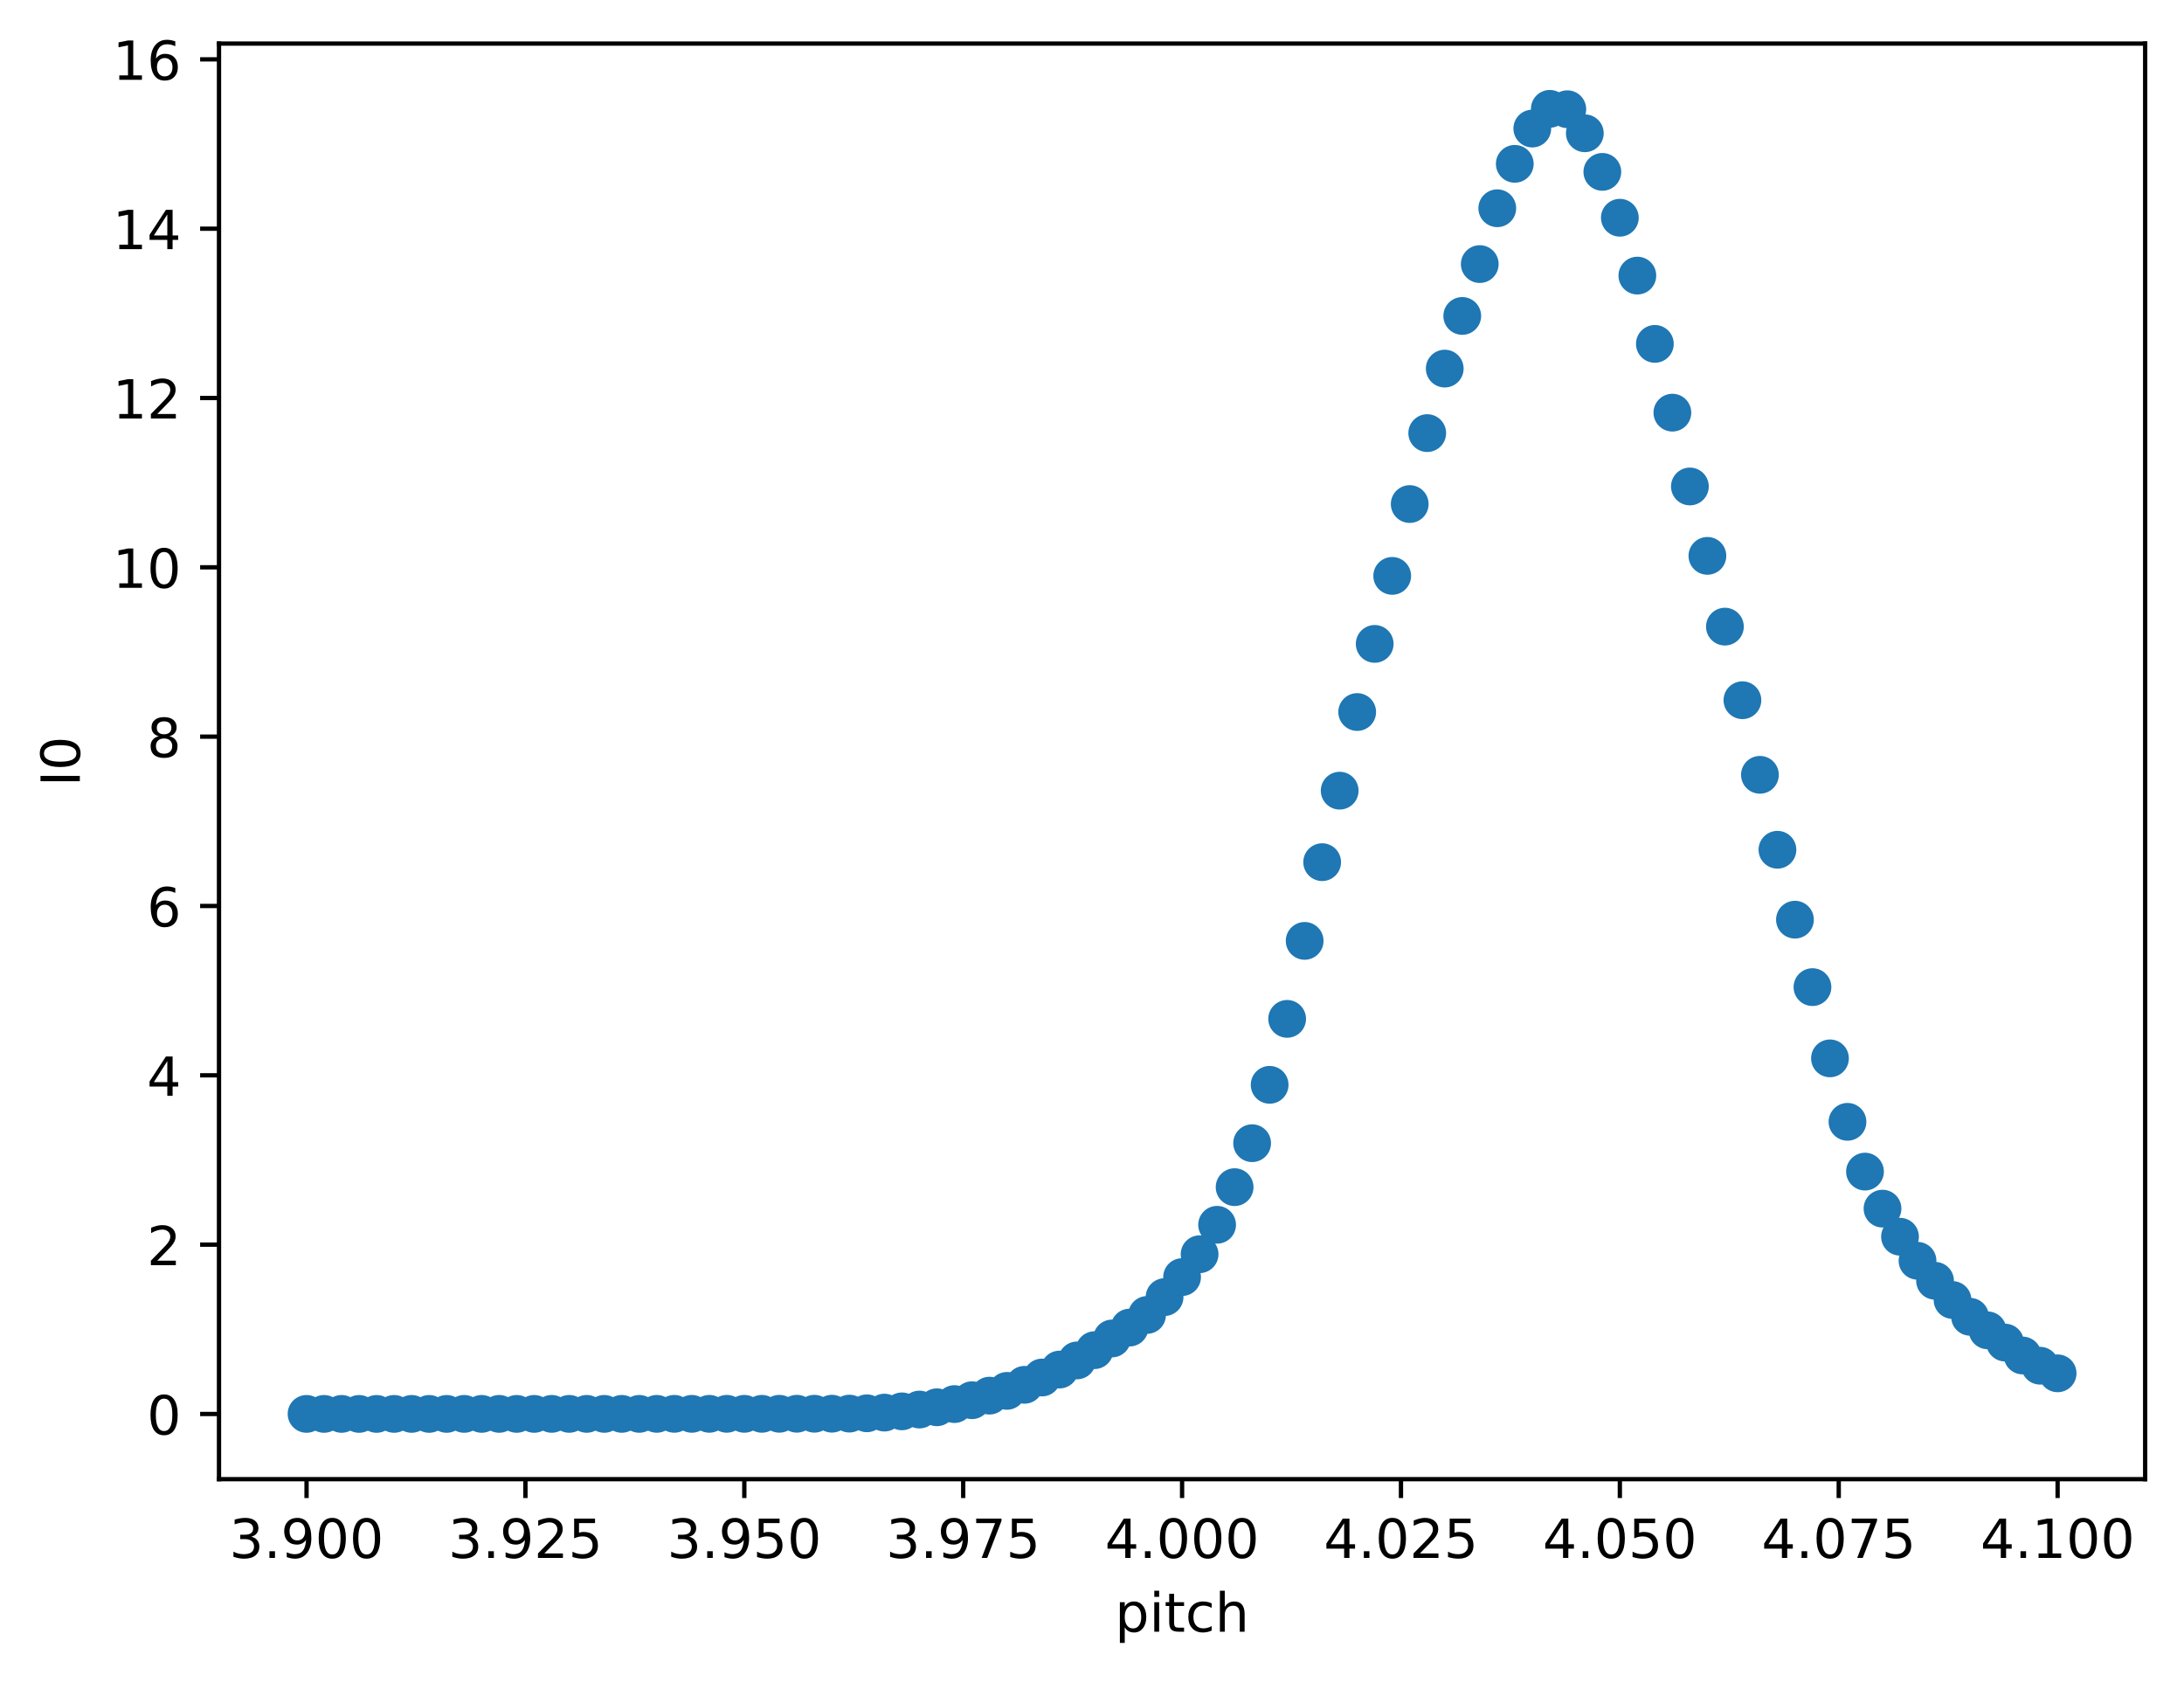 <?xml version="1.0" encoding="utf-8" standalone="no"?>
<!DOCTYPE svg PUBLIC "-//W3C//DTD SVG 1.1//EN"
  "http://www.w3.org/Graphics/SVG/1.1/DTD/svg11.dtd">
<!-- Created with matplotlib (https://matplotlib.org/) -->
<svg height="311.749pt" version="1.1" viewBox="0 0 404.923 311.749" width="404.923pt" xmlns="http://www.w3.org/2000/svg" xmlns:xlink="http://www.w3.org/1999/xlink">
 <defs>
  <style type="text/css">
*{stroke-linecap:butt;stroke-linejoin:round;}
  </style>
 </defs>
 <g id="figure_1">
  <g id="patch_1">
   <path d="M 0 311.749 
L 404.923 311.749 
L 404.923 0 
L 0 0 
z
" style="fill:#ffffff;"/>
  </g>
  <g id="axes_1">
   <g id="patch_2">
    <path d="M 40.603 274.192 
L 397.723 274.192 
L 397.723 8.08 
L 40.603 8.08 
z
" style="fill:#ffffff;"/>
   </g>
   <g id="PathCollection_1">
    <defs>
     <path d="M 0 3 
C 0.796 3 1.559 2.684 2.121 2.121 
C 2.684 1.559 3 0.796 3 0 
C 3 -0.796 2.684 -1.559 2.121 -2.121 
C 1.559 -2.684 0.796 -3 0 -3 
C -0.796 -3 -1.559 -2.684 -2.121 -2.121 
C -2.684 -1.559 -3 -0.796 -3 0 
C -3 0.796 -2.684 1.559 -2.121 2.121 
C -1.559 2.684 -0.796 3 0 3 
z
" id="mbc2cd60249" style="stroke:#1f77b4;"/>
    </defs>
    <g clip-path="url(#pfe9f623e44)">
     <use style="fill:#1f77b4;stroke:#1f77b4;" x="56.836" xlink:href="#mbc2cd60249" y="262.093"/>
     <use style="fill:#1f77b4;stroke:#1f77b4;" x="60.082" xlink:href="#mbc2cd60249" y="262.093"/>
     <use style="fill:#1f77b4;stroke:#1f77b4;" x="63.329" xlink:href="#mbc2cd60249" y="262.093"/>
     <use style="fill:#1f77b4;stroke:#1f77b4;" x="66.575" xlink:href="#mbc2cd60249" y="262.096"/>
     <use style="fill:#1f77b4;stroke:#1f77b4;" x="69.822" xlink:href="#mbc2cd60249" y="262.095"/>
     <use style="fill:#1f77b4;stroke:#1f77b4;" x="73.069" xlink:href="#mbc2cd60249" y="262.093"/>
     <use style="fill:#1f77b4;stroke:#1f77b4;" x="76.315" xlink:href="#mbc2cd60249" y="262.093"/>
     <use style="fill:#1f77b4;stroke:#1f77b4;" x="79.562" xlink:href="#mbc2cd60249" y="262.095"/>
     <use style="fill:#1f77b4;stroke:#1f77b4;" x="82.808" xlink:href="#mbc2cd60249" y="262.093"/>
     <use style="fill:#1f77b4;stroke:#1f77b4;" x="86.055" xlink:href="#mbc2cd60249" y="262.091"/>
     <use style="fill:#1f77b4;stroke:#1f77b4;" x="89.301" xlink:href="#mbc2cd60249" y="262.091"/>
     <use style="fill:#1f77b4;stroke:#1f77b4;" x="92.548" xlink:href="#mbc2cd60249" y="262.089"/>
     <use style="fill:#1f77b4;stroke:#1f77b4;" x="95.794" xlink:href="#mbc2cd60249" y="262.093"/>
     <use style="fill:#1f77b4;stroke:#1f77b4;" x="99.041" xlink:href="#mbc2cd60249" y="262.093"/>
     <use style="fill:#1f77b4;stroke:#1f77b4;" x="102.287" xlink:href="#mbc2cd60249" y="262.087"/>
     <use style="fill:#1f77b4;stroke:#1f77b4;" x="105.534" xlink:href="#mbc2cd60249" y="262.089"/>
     <use style="fill:#1f77b4;stroke:#1f77b4;" x="108.781" xlink:href="#mbc2cd60249" y="262.089"/>
     <use style="fill:#1f77b4;stroke:#1f77b4;" x="112.027" xlink:href="#mbc2cd60249" y="262.089"/>
     <use style="fill:#1f77b4;stroke:#1f77b4;" x="115.274" xlink:href="#mbc2cd60249" y="262.088"/>
     <use style="fill:#1f77b4;stroke:#1f77b4;" x="118.52" xlink:href="#mbc2cd60249" y="262.088"/>
     <use style="fill:#1f77b4;stroke:#1f77b4;" x="121.767" xlink:href="#mbc2cd60249" y="262.085"/>
     <use style="fill:#1f77b4;stroke:#1f77b4;" x="125.013" xlink:href="#mbc2cd60249" y="262.081"/>
     <use style="fill:#1f77b4;stroke:#1f77b4;" x="128.26" xlink:href="#mbc2cd60249" y="262.083"/>
     <use style="fill:#1f77b4;stroke:#1f77b4;" x="131.506" xlink:href="#mbc2cd60249" y="262.08"/>
     <use style="fill:#1f77b4;stroke:#1f77b4;" x="134.753" xlink:href="#mbc2cd60249" y="262.078"/>
     <use style="fill:#1f77b4;stroke:#1f77b4;" x="137.999" xlink:href="#mbc2cd60249" y="262.08"/>
     <use style="fill:#1f77b4;stroke:#1f77b4;" x="141.246" xlink:href="#mbc2cd60249" y="262.079"/>
     <use style="fill:#1f77b4;stroke:#1f77b4;" x="144.493" xlink:href="#mbc2cd60249" y="262.071"/>
     <use style="fill:#1f77b4;stroke:#1f77b4;" x="147.739" xlink:href="#mbc2cd60249" y="262.065"/>
     <use style="fill:#1f77b4;stroke:#1f77b4;" x="150.986" xlink:href="#mbc2cd60249" y="262.063"/>
     <use style="fill:#1f77b4;stroke:#1f77b4;" x="154.232" xlink:href="#mbc2cd60249" y="262.058"/>
     <use style="fill:#1f77b4;stroke:#1f77b4;" x="157.479" xlink:href="#mbc2cd60249" y="262.04"/>
     <use style="fill:#1f77b4;stroke:#1f77b4;" x="160.725" xlink:href="#mbc2cd60249" y="261.983"/>
     <use style="fill:#1f77b4;stroke:#1f77b4;" x="163.972" xlink:href="#mbc2cd60249" y="261.854"/>
     <use style="fill:#1f77b4;stroke:#1f77b4;" x="167.218" xlink:href="#mbc2cd60249" y="261.622"/>
     <use style="fill:#1f77b4;stroke:#1f77b4;" x="170.465" xlink:href="#mbc2cd60249" y="261.286"/>
     <use style="fill:#1f77b4;stroke:#1f77b4;" x="173.711" xlink:href="#mbc2cd60249" y="260.865"/>
     <use style="fill:#1f77b4;stroke:#1f77b4;" x="176.958" xlink:href="#mbc2cd60249" y="260.274"/>
     <use style="fill:#1f77b4;stroke:#1f77b4;" x="180.205" xlink:href="#mbc2cd60249" y="259.557"/>
     <use style="fill:#1f77b4;stroke:#1f77b4;" x="183.451" xlink:href="#mbc2cd60249" y="258.711"/>
     <use style="fill:#1f77b4;stroke:#1f77b4;" x="186.698" xlink:href="#mbc2cd60249" y="257.824"/>
     <use style="fill:#1f77b4;stroke:#1f77b4;" x="189.944" xlink:href="#mbc2cd60249" y="256.702"/>
     <use style="fill:#1f77b4;stroke:#1f77b4;" x="193.191" xlink:href="#mbc2cd60249" y="255.349"/>
     <use style="fill:#1f77b4;stroke:#1f77b4;" x="196.437" xlink:href="#mbc2cd60249" y="253.874"/>
     <use style="fill:#1f77b4;stroke:#1f77b4;" x="199.684" xlink:href="#mbc2cd60249" y="252.18"/>
     <use style="fill:#1f77b4;stroke:#1f77b4;" x="202.93" xlink:href="#mbc2cd60249" y="250.278"/>
     <use style="fill:#1f77b4;stroke:#1f77b4;" x="206.177" xlink:href="#mbc2cd60249" y="248.11"/>
     <use style="fill:#1f77b4;stroke:#1f77b4;" x="209.423" xlink:href="#mbc2cd60249" y="246.094"/>
     <use style="fill:#1f77b4;stroke:#1f77b4;" x="212.67" xlink:href="#mbc2cd60249" y="243.751"/>
     <use style="fill:#1f77b4;stroke:#1f77b4;" x="215.917" xlink:href="#mbc2cd60249" y="240.442"/>
     <use style="fill:#1f77b4;stroke:#1f77b4;" x="219.163" xlink:href="#mbc2cd60249" y="236.734"/>
     <use style="fill:#1f77b4;stroke:#1f77b4;" x="222.41" xlink:href="#mbc2cd60249" y="232.496"/>
     <use style="fill:#1f77b4;stroke:#1f77b4;" x="225.656" xlink:href="#mbc2cd60249" y="227.037"/>
     <use style="fill:#1f77b4;stroke:#1f77b4;" x="228.903" xlink:href="#mbc2cd60249" y="220.061"/>
     <use style="fill:#1f77b4;stroke:#1f77b4;" x="232.149" xlink:href="#mbc2cd60249" y="211.912"/>
     <use style="fill:#1f77b4;stroke:#1f77b4;" x="235.396" xlink:href="#mbc2cd60249" y="201.094"/>
     <use style="fill:#1f77b4;stroke:#1f77b4;" x="238.642" xlink:href="#mbc2cd60249" y="188.867"/>
     <use style="fill:#1f77b4;stroke:#1f77b4;" x="241.889" xlink:href="#mbc2cd60249" y="174.41"/>
     <use style="fill:#1f77b4;stroke:#1f77b4;" x="245.135" xlink:href="#mbc2cd60249" y="159.818"/>
     <use style="fill:#1f77b4;stroke:#1f77b4;" x="248.382" xlink:href="#mbc2cd60249" y="146.566"/>
     <use style="fill:#1f77b4;stroke:#1f77b4;" x="251.629" xlink:href="#mbc2cd60249" y="131.987"/>
     <use style="fill:#1f77b4;stroke:#1f77b4;" x="254.875" xlink:href="#mbc2cd60249" y="119.358"/>
     <use style="fill:#1f77b4;stroke:#1f77b4;" x="258.122" xlink:href="#mbc2cd60249" y="106.751"/>
     <use style="fill:#1f77b4;stroke:#1f77b4;" x="261.368" xlink:href="#mbc2cd60249" y="93.435"/>
     <use style="fill:#1f77b4;stroke:#1f77b4;" x="264.615" xlink:href="#mbc2cd60249" y="80.285"/>
     <use style="fill:#1f77b4;stroke:#1f77b4;" x="267.861" xlink:href="#mbc2cd60249" y="68.326"/>
     <use style="fill:#1f77b4;stroke:#1f77b4;" x="271.108" xlink:href="#mbc2cd60249" y="58.566"/>
     <use style="fill:#1f77b4;stroke:#1f77b4;" x="274.354" xlink:href="#mbc2cd60249" y="48.954"/>
     <use style="fill:#1f77b4;stroke:#1f77b4;" x="277.601" xlink:href="#mbc2cd60249" y="38.602"/>
     <use style="fill:#1f77b4;stroke:#1f77b4;" x="280.847" xlink:href="#mbc2cd60249" y="30.37"/>
     <use style="fill:#1f77b4;stroke:#1f77b4;" x="284.094" xlink:href="#mbc2cd60249" y="23.829"/>
     <use style="fill:#1f77b4;stroke:#1f77b4;" x="287.341" xlink:href="#mbc2cd60249" y="20.176"/>
     <use style="fill:#1f77b4;stroke:#1f77b4;" x="290.587" xlink:href="#mbc2cd60249" y="20.248"/>
     <use style="fill:#1f77b4;stroke:#1f77b4;" x="293.834" xlink:href="#mbc2cd60249" y="24.705"/>
     <use style="fill:#1f77b4;stroke:#1f77b4;" x="297.08" xlink:href="#mbc2cd60249" y="31.86"/>
     <use style="fill:#1f77b4;stroke:#1f77b4;" x="300.327" xlink:href="#mbc2cd60249" y="40.361"/>
     <use style="fill:#1f77b4;stroke:#1f77b4;" x="303.573" xlink:href="#mbc2cd60249" y="51.087"/>
     <use style="fill:#1f77b4;stroke:#1f77b4;" x="306.82" xlink:href="#mbc2cd60249" y="63.745"/>
     <use style="fill:#1f77b4;stroke:#1f77b4;" x="310.066" xlink:href="#mbc2cd60249" y="76.493"/>
     <use style="fill:#1f77b4;stroke:#1f77b4;" x="313.313" xlink:href="#mbc2cd60249" y="90.175"/>
     <use style="fill:#1f77b4;stroke:#1f77b4;" x="316.559" xlink:href="#mbc2cd60249" y="103.04"/>
     <use style="fill:#1f77b4;stroke:#1f77b4;" x="319.806" xlink:href="#mbc2cd60249" y="116.157"/>
     <use style="fill:#1f77b4;stroke:#1f77b4;" x="323.053" xlink:href="#mbc2cd60249" y="129.8"/>
     <use style="fill:#1f77b4;stroke:#1f77b4;" x="326.299" xlink:href="#mbc2cd60249" y="143.627"/>
     <use style="fill:#1f77b4;stroke:#1f77b4;" x="329.546" xlink:href="#mbc2cd60249" y="157.518"/>
     <use style="fill:#1f77b4;stroke:#1f77b4;" x="332.792" xlink:href="#mbc2cd60249" y="170.479"/>
     <use style="fill:#1f77b4;stroke:#1f77b4;" x="336.039" xlink:href="#mbc2cd60249" y="182.982"/>
     <use style="fill:#1f77b4;stroke:#1f77b4;" x="339.285" xlink:href="#mbc2cd60249" y="196.188"/>
     <use style="fill:#1f77b4;stroke:#1f77b4;" x="342.532" xlink:href="#mbc2cd60249" y="207.951"/>
     <use style="fill:#1f77b4;stroke:#1f77b4;" x="345.778" xlink:href="#mbc2cd60249" y="217.179"/>
     <use style="fill:#1f77b4;stroke:#1f77b4;" x="349.025" xlink:href="#mbc2cd60249" y="224.043"/>
     <use style="fill:#1f77b4;stroke:#1f77b4;" x="352.271" xlink:href="#mbc2cd60249" y="229.249"/>
     <use style="fill:#1f77b4;stroke:#1f77b4;" x="355.518" xlink:href="#mbc2cd60249" y="233.712"/>
     <use style="fill:#1f77b4;stroke:#1f77b4;" x="358.765" xlink:href="#mbc2cd60249" y="237.418"/>
     <use style="fill:#1f77b4;stroke:#1f77b4;" x="362.011" xlink:href="#mbc2cd60249" y="240.98"/>
     <use style="fill:#1f77b4;stroke:#1f77b4;" x="365.258" xlink:href="#mbc2cd60249" y="244.094"/>
     <use style="fill:#1f77b4;stroke:#1f77b4;" x="368.504" xlink:href="#mbc2cd60249" y="246.603"/>
     <use style="fill:#1f77b4;stroke:#1f77b4;" x="371.751" xlink:href="#mbc2cd60249" y="248.874"/>
     <use style="fill:#1f77b4;stroke:#1f77b4;" x="374.997" xlink:href="#mbc2cd60249" y="251.267"/>
     <use style="fill:#1f77b4;stroke:#1f77b4;" x="378.244" xlink:href="#mbc2cd60249" y="253.163"/>
     <use style="fill:#1f77b4;stroke:#1f77b4;" x="381.49" xlink:href="#mbc2cd60249" y="254.573"/>
    </g>
   </g>
   <g id="matplotlib.axis_1">
    <g id="xtick_1">
     <g id="line2d_1">
      <defs>
       <path d="M 0 0 
L 0 3.5 
" id="m694754410c" style="stroke:#000000;stroke-width:0.8;"/>
      </defs>
      <g>
       <use style="stroke:#000000;stroke-width:0.8;" x="56.836" xlink:href="#m694754410c" y="274.192"/>
      </g>
     </g>
     <g id="text_1">
      <!-- 3.900 -->
      <defs>
       <path d="M 40.578 39.312 
Q 47.656 37.797 51.625 33 
Q 55.609 28.219 55.609 21.188 
Q 55.609 10.406 48.188 4.484 
Q 40.766 -1.422 27.094 -1.422 
Q 22.516 -1.422 17.656 -0.516 
Q 12.797 0.391 7.625 2.203 
L 7.625 11.719 
Q 11.719 9.328 16.594 8.109 
Q 21.484 6.891 26.812 6.891 
Q 36.078 6.891 40.938 10.547 
Q 45.797 14.203 45.797 21.188 
Q 45.797 27.641 41.281 31.266 
Q 36.766 34.906 28.719 34.906 
L 20.219 34.906 
L 20.219 43.016 
L 29.109 43.016 
Q 36.375 43.016 40.234 45.922 
Q 44.094 48.828 44.094 54.297 
Q 44.094 59.906 40.109 62.906 
Q 36.141 65.922 28.719 65.922 
Q 24.656 65.922 20.016 65.031 
Q 15.375 64.156 9.812 62.312 
L 9.812 71.094 
Q 15.438 72.656 20.344 73.438 
Q 25.25 74.219 29.594 74.219 
Q 40.828 74.219 47.359 69.109 
Q 53.906 64.016 53.906 55.328 
Q 53.906 49.266 50.438 45.094 
Q 46.969 40.922 40.578 39.312 
z
" id="DejaVuSans-51"/>
       <path d="M 10.688 12.406 
L 21 12.406 
L 21 0 
L 10.688 0 
z
" id="DejaVuSans-46"/>
       <path d="M 10.984 1.516 
L 10.984 10.5 
Q 14.703 8.734 18.5 7.812 
Q 22.312 6.891 25.984 6.891 
Q 35.75 6.891 40.891 13.453 
Q 46.047 20.016 46.781 33.406 
Q 43.953 29.203 39.594 26.953 
Q 35.25 24.703 29.984 24.703 
Q 19.047 24.703 12.672 31.312 
Q 6.297 37.938 6.297 49.422 
Q 6.297 60.641 12.938 67.422 
Q 19.578 74.219 30.609 74.219 
Q 43.266 74.219 49.922 64.516 
Q 56.594 54.828 56.594 36.375 
Q 56.594 19.141 48.406 8.859 
Q 40.234 -1.422 26.422 -1.422 
Q 22.703 -1.422 18.891 -0.688 
Q 15.094 0.047 10.984 1.516 
z
M 30.609 32.422 
Q 37.25 32.422 41.125 36.953 
Q 45.016 41.5 45.016 49.422 
Q 45.016 57.281 41.125 61.844 
Q 37.25 66.406 30.609 66.406 
Q 23.969 66.406 20.094 61.844 
Q 16.219 57.281 16.219 49.422 
Q 16.219 41.5 20.094 36.953 
Q 23.969 32.422 30.609 32.422 
z
" id="DejaVuSans-57"/>
       <path d="M 31.781 66.406 
Q 24.172 66.406 20.328 58.906 
Q 16.5 51.422 16.5 36.375 
Q 16.5 21.391 20.328 13.891 
Q 24.172 6.391 31.781 6.391 
Q 39.453 6.391 43.281 13.891 
Q 47.125 21.391 47.125 36.375 
Q 47.125 51.422 43.281 58.906 
Q 39.453 66.406 31.781 66.406 
z
M 31.781 74.219 
Q 44.047 74.219 50.516 64.516 
Q 56.984 54.828 56.984 36.375 
Q 56.984 17.969 50.516 8.266 
Q 44.047 -1.422 31.781 -1.422 
Q 19.531 -1.422 13.062 8.266 
Q 6.594 17.969 6.594 36.375 
Q 6.594 54.828 13.062 64.516 
Q 19.531 74.219 31.781 74.219 
z
" id="DejaVuSans-48"/>
      </defs>
      <g transform="translate(42.522 288.791)scale(0.1 -0.1)">
       <use xlink:href="#DejaVuSans-51"/>
       <use x="63.623" xlink:href="#DejaVuSans-46"/>
       <use x="95.41" xlink:href="#DejaVuSans-57"/>
       <use x="159.033" xlink:href="#DejaVuSans-48"/>
       <use x="222.656" xlink:href="#DejaVuSans-48"/>
      </g>
     </g>
    </g>
    <g id="xtick_2">
     <g id="line2d_2">
      <g>
       <use style="stroke:#000000;stroke-width:0.8;" x="97.418" xlink:href="#m694754410c" y="274.192"/>
      </g>
     </g>
     <g id="text_2">
      <!-- 3.925 -->
      <defs>
       <path d="M 19.188 8.297 
L 53.609 8.297 
L 53.609 0 
L 7.328 0 
L 7.328 8.297 
Q 12.938 14.109 22.625 23.891 
Q 32.328 33.688 34.812 36.531 
Q 39.547 41.844 41.422 45.531 
Q 43.312 49.219 43.312 52.781 
Q 43.312 58.594 39.234 62.25 
Q 35.156 65.922 28.609 65.922 
Q 23.969 65.922 18.812 64.312 
Q 13.672 62.703 7.812 59.422 
L 7.812 69.391 
Q 13.766 71.781 18.938 73 
Q 24.125 74.219 28.422 74.219 
Q 39.75 74.219 46.484 68.547 
Q 53.219 62.891 53.219 53.422 
Q 53.219 48.922 51.531 44.891 
Q 49.859 40.875 45.406 35.406 
Q 44.188 33.984 37.641 27.219 
Q 31.109 20.453 19.188 8.297 
z
" id="DejaVuSans-50"/>
       <path d="M 10.797 72.906 
L 49.516 72.906 
L 49.516 64.594 
L 19.828 64.594 
L 19.828 46.734 
Q 21.969 47.469 24.109 47.828 
Q 26.266 48.188 28.422 48.188 
Q 40.625 48.188 47.75 41.5 
Q 54.891 34.812 54.891 23.391 
Q 54.891 11.625 47.562 5.094 
Q 40.234 -1.422 26.906 -1.422 
Q 22.312 -1.422 17.547 -0.641 
Q 12.797 0.141 7.719 1.703 
L 7.719 11.625 
Q 12.109 9.234 16.797 8.062 
Q 21.484 6.891 26.703 6.891 
Q 35.156 6.891 40.078 11.328 
Q 45.016 15.766 45.016 23.391 
Q 45.016 31 40.078 35.438 
Q 35.156 39.891 26.703 39.891 
Q 22.75 39.891 18.812 39.016 
Q 14.891 38.141 10.797 36.281 
z
" id="DejaVuSans-53"/>
      </defs>
      <g transform="translate(83.104 288.791)scale(0.1 -0.1)">
       <use xlink:href="#DejaVuSans-51"/>
       <use x="63.623" xlink:href="#DejaVuSans-46"/>
       <use x="95.41" xlink:href="#DejaVuSans-57"/>
       <use x="159.033" xlink:href="#DejaVuSans-50"/>
       <use x="222.656" xlink:href="#DejaVuSans-53"/>
      </g>
     </g>
    </g>
    <g id="xtick_3">
     <g id="line2d_3">
      <g>
       <use style="stroke:#000000;stroke-width:0.8;" x="137.999" xlink:href="#m694754410c" y="274.192"/>
      </g>
     </g>
     <g id="text_3">
      <!-- 3.950 -->
      <g transform="translate(123.685 288.791)scale(0.1 -0.1)">
       <use xlink:href="#DejaVuSans-51"/>
       <use x="63.623" xlink:href="#DejaVuSans-46"/>
       <use x="95.41" xlink:href="#DejaVuSans-57"/>
       <use x="159.033" xlink:href="#DejaVuSans-53"/>
       <use x="222.656" xlink:href="#DejaVuSans-48"/>
      </g>
     </g>
    </g>
    <g id="xtick_4">
     <g id="line2d_4">
      <g>
       <use style="stroke:#000000;stroke-width:0.8;" x="178.581" xlink:href="#m694754410c" y="274.192"/>
      </g>
     </g>
     <g id="text_4">
      <!-- 3.975 -->
      <defs>
       <path d="M 8.203 72.906 
L 55.078 72.906 
L 55.078 68.703 
L 28.609 0 
L 18.312 0 
L 43.219 64.594 
L 8.203 64.594 
z
" id="DejaVuSans-55"/>
      </defs>
      <g transform="translate(164.267 288.791)scale(0.1 -0.1)">
       <use xlink:href="#DejaVuSans-51"/>
       <use x="63.623" xlink:href="#DejaVuSans-46"/>
       <use x="95.41" xlink:href="#DejaVuSans-57"/>
       <use x="159.033" xlink:href="#DejaVuSans-55"/>
       <use x="222.656" xlink:href="#DejaVuSans-53"/>
      </g>
     </g>
    </g>
    <g id="xtick_5">
     <g id="line2d_5">
      <g>
       <use style="stroke:#000000;stroke-width:0.8;" x="219.163" xlink:href="#m694754410c" y="274.192"/>
      </g>
     </g>
     <g id="text_5">
      <!-- 4.000 -->
      <defs>
       <path d="M 37.797 64.312 
L 12.891 25.391 
L 37.797 25.391 
z
M 35.203 72.906 
L 47.609 72.906 
L 47.609 25.391 
L 58.016 25.391 
L 58.016 17.188 
L 47.609 17.188 
L 47.609 0 
L 37.797 0 
L 37.797 17.188 
L 4.891 17.188 
L 4.891 26.703 
z
" id="DejaVuSans-52"/>
      </defs>
      <g transform="translate(204.849 288.791)scale(0.1 -0.1)">
       <use xlink:href="#DejaVuSans-52"/>
       <use x="63.623" xlink:href="#DejaVuSans-46"/>
       <use x="95.41" xlink:href="#DejaVuSans-48"/>
       <use x="159.033" xlink:href="#DejaVuSans-48"/>
       <use x="222.656" xlink:href="#DejaVuSans-48"/>
      </g>
     </g>
    </g>
    <g id="xtick_6">
     <g id="line2d_6">
      <g>
       <use style="stroke:#000000;stroke-width:0.8;" x="259.745" xlink:href="#m694754410c" y="274.192"/>
      </g>
     </g>
     <g id="text_6">
      <!-- 4.025 -->
      <g transform="translate(245.431 288.791)scale(0.1 -0.1)">
       <use xlink:href="#DejaVuSans-52"/>
       <use x="63.623" xlink:href="#DejaVuSans-46"/>
       <use x="95.41" xlink:href="#DejaVuSans-48"/>
       <use x="159.033" xlink:href="#DejaVuSans-50"/>
       <use x="222.656" xlink:href="#DejaVuSans-53"/>
      </g>
     </g>
    </g>
    <g id="xtick_7">
     <g id="line2d_7">
      <g>
       <use style="stroke:#000000;stroke-width:0.8;" x="300.327" xlink:href="#m694754410c" y="274.192"/>
      </g>
     </g>
     <g id="text_7">
      <!-- 4.050 -->
      <g transform="translate(286.013 288.791)scale(0.1 -0.1)">
       <use xlink:href="#DejaVuSans-52"/>
       <use x="63.623" xlink:href="#DejaVuSans-46"/>
       <use x="95.41" xlink:href="#DejaVuSans-48"/>
       <use x="159.033" xlink:href="#DejaVuSans-53"/>
       <use x="222.656" xlink:href="#DejaVuSans-48"/>
      </g>
     </g>
    </g>
    <g id="xtick_8">
     <g id="line2d_8">
      <g>
       <use style="stroke:#000000;stroke-width:0.8;" x="340.909" xlink:href="#m694754410c" y="274.192"/>
      </g>
     </g>
     <g id="text_8">
      <!-- 4.075 -->
      <g transform="translate(326.595 288.791)scale(0.1 -0.1)">
       <use xlink:href="#DejaVuSans-52"/>
       <use x="63.623" xlink:href="#DejaVuSans-46"/>
       <use x="95.41" xlink:href="#DejaVuSans-48"/>
       <use x="159.033" xlink:href="#DejaVuSans-55"/>
       <use x="222.656" xlink:href="#DejaVuSans-53"/>
      </g>
     </g>
    </g>
    <g id="xtick_9">
     <g id="line2d_9">
      <g>
       <use style="stroke:#000000;stroke-width:0.8;" x="381.49" xlink:href="#m694754410c" y="274.192"/>
      </g>
     </g>
     <g id="text_9">
      <!-- 4.100 -->
      <defs>
       <path d="M 12.406 8.297 
L 28.516 8.297 
L 28.516 63.922 
L 10.984 60.406 
L 10.984 69.391 
L 28.422 72.906 
L 38.281 72.906 
L 38.281 8.297 
L 54.391 8.297 
L 54.391 0 
L 12.406 0 
z
" id="DejaVuSans-49"/>
      </defs>
      <g transform="translate(367.176 288.791)scale(0.1 -0.1)">
       <use xlink:href="#DejaVuSans-52"/>
       <use x="63.623" xlink:href="#DejaVuSans-46"/>
       <use x="95.41" xlink:href="#DejaVuSans-49"/>
       <use x="159.033" xlink:href="#DejaVuSans-48"/>
       <use x="222.656" xlink:href="#DejaVuSans-48"/>
      </g>
     </g>
    </g>
    <g id="text_10">
     <!-- pitch -->
     <defs>
      <path d="M 18.109 8.203 
L 18.109 -20.797 
L 9.078 -20.797 
L 9.078 54.688 
L 18.109 54.688 
L 18.109 46.391 
Q 20.953 51.266 25.266 53.625 
Q 29.594 56 35.594 56 
Q 45.562 56 51.781 48.094 
Q 58.016 40.188 58.016 27.297 
Q 58.016 14.406 51.781 6.484 
Q 45.562 -1.422 35.594 -1.422 
Q 29.594 -1.422 25.266 0.953 
Q 20.953 3.328 18.109 8.203 
z
M 48.688 27.297 
Q 48.688 37.203 44.609 42.844 
Q 40.531 48.484 33.406 48.484 
Q 26.266 48.484 22.188 42.844 
Q 18.109 37.203 18.109 27.297 
Q 18.109 17.391 22.188 11.75 
Q 26.266 6.109 33.406 6.109 
Q 40.531 6.109 44.609 11.75 
Q 48.688 17.391 48.688 27.297 
z
" id="DejaVuSans-112"/>
      <path d="M 9.422 54.688 
L 18.406 54.688 
L 18.406 0 
L 9.422 0 
z
M 9.422 75.984 
L 18.406 75.984 
L 18.406 64.594 
L 9.422 64.594 
z
" id="DejaVuSans-105"/>
      <path d="M 18.312 70.219 
L 18.312 54.688 
L 36.812 54.688 
L 36.812 47.703 
L 18.312 47.703 
L 18.312 18.016 
Q 18.312 11.328 20.141 9.422 
Q 21.969 7.516 27.594 7.516 
L 36.812 7.516 
L 36.812 0 
L 27.594 0 
Q 17.188 0 13.234 3.875 
Q 9.281 7.766 9.281 18.016 
L 9.281 47.703 
L 2.688 47.703 
L 2.688 54.688 
L 9.281 54.688 
L 9.281 70.219 
z
" id="DejaVuSans-116"/>
      <path d="M 48.781 52.594 
L 48.781 44.188 
Q 44.969 46.297 41.141 47.344 
Q 37.312 48.391 33.406 48.391 
Q 24.656 48.391 19.812 42.844 
Q 14.984 37.312 14.984 27.297 
Q 14.984 17.281 19.812 11.734 
Q 24.656 6.203 33.406 6.203 
Q 37.312 6.203 41.141 7.25 
Q 44.969 8.297 48.781 10.406 
L 48.781 2.094 
Q 45.016 0.344 40.984 -0.531 
Q 36.969 -1.422 32.422 -1.422 
Q 20.062 -1.422 12.781 6.344 
Q 5.516 14.109 5.516 27.297 
Q 5.516 40.672 12.859 48.328 
Q 20.219 56 33.016 56 
Q 37.156 56 41.109 55.141 
Q 45.062 54.297 48.781 52.594 
z
" id="DejaVuSans-99"/>
      <path d="M 54.891 33.016 
L 54.891 0 
L 45.906 0 
L 45.906 32.719 
Q 45.906 40.484 42.875 44.328 
Q 39.844 48.188 33.797 48.188 
Q 26.516 48.188 22.312 43.547 
Q 18.109 38.922 18.109 30.906 
L 18.109 0 
L 9.078 0 
L 9.078 75.984 
L 18.109 75.984 
L 18.109 46.188 
Q 21.344 51.125 25.703 53.562 
Q 30.078 56 35.797 56 
Q 45.219 56 50.047 50.172 
Q 54.891 44.344 54.891 33.016 
z
" id="DejaVuSans-104"/>
     </defs>
     <g transform="translate(206.722 302.469)scale(0.1 -0.1)">
      <use xlink:href="#DejaVuSans-112"/>
      <use x="63.477" xlink:href="#DejaVuSans-105"/>
      <use x="91.26" xlink:href="#DejaVuSans-116"/>
      <use x="130.469" xlink:href="#DejaVuSans-99"/>
      <use x="185.449" xlink:href="#DejaVuSans-104"/>
     </g>
    </g>
   </g>
   <g id="matplotlib.axis_2">
    <g id="ytick_1">
     <g id="line2d_10">
      <defs>
       <path d="M 0 0 
L -3.5 0 
" id="md18d043649" style="stroke:#000000;stroke-width:0.8;"/>
      </defs>
      <g>
       <use style="stroke:#000000;stroke-width:0.8;" x="40.603" xlink:href="#md18d043649" y="262.11"/>
      </g>
     </g>
     <g id="text_11">
      <!-- 0 -->
      <g transform="translate(27.241 265.909)scale(0.1 -0.1)">
       <use xlink:href="#DejaVuSans-48"/>
      </g>
     </g>
    </g>
    <g id="ytick_2">
     <g id="line2d_11">
      <g>
       <use style="stroke:#000000;stroke-width:0.8;" x="40.603" xlink:href="#md18d043649" y="230.721"/>
      </g>
     </g>
     <g id="text_12">
      <!-- 2 -->
      <g transform="translate(27.241 234.52)scale(0.1 -0.1)">
       <use xlink:href="#DejaVuSans-50"/>
      </g>
     </g>
    </g>
    <g id="ytick_3">
     <g id="line2d_12">
      <g>
       <use style="stroke:#000000;stroke-width:0.8;" x="40.603" xlink:href="#md18d043649" y="199.332"/>
      </g>
     </g>
     <g id="text_13">
      <!-- 4 -->
      <g transform="translate(27.241 203.131)scale(0.1 -0.1)">
       <use xlink:href="#DejaVuSans-52"/>
      </g>
     </g>
    </g>
    <g id="ytick_4">
     <g id="line2d_13">
      <g>
       <use style="stroke:#000000;stroke-width:0.8;" x="40.603" xlink:href="#md18d043649" y="167.943"/>
      </g>
     </g>
     <g id="text_14">
      <!-- 6 -->
      <defs>
       <path d="M 33.016 40.375 
Q 26.375 40.375 22.484 35.828 
Q 18.609 31.297 18.609 23.391 
Q 18.609 15.531 22.484 10.953 
Q 26.375 6.391 33.016 6.391 
Q 39.656 6.391 43.531 10.953 
Q 47.406 15.531 47.406 23.391 
Q 47.406 31.297 43.531 35.828 
Q 39.656 40.375 33.016 40.375 
z
M 52.594 71.297 
L 52.594 62.312 
Q 48.875 64.062 45.094 64.984 
Q 41.312 65.922 37.594 65.922 
Q 27.828 65.922 22.672 59.328 
Q 17.531 52.734 16.797 39.406 
Q 19.672 43.656 24.016 45.922 
Q 28.375 48.188 33.594 48.188 
Q 44.578 48.188 50.953 41.516 
Q 57.328 34.859 57.328 23.391 
Q 57.328 12.156 50.688 5.359 
Q 44.047 -1.422 33.016 -1.422 
Q 20.359 -1.422 13.672 8.266 
Q 6.984 17.969 6.984 36.375 
Q 6.984 53.656 15.188 63.938 
Q 23.391 74.219 37.203 74.219 
Q 40.922 74.219 44.703 73.484 
Q 48.484 72.75 52.594 71.297 
z
" id="DejaVuSans-54"/>
      </defs>
      <g transform="translate(27.241 171.742)scale(0.1 -0.1)">
       <use xlink:href="#DejaVuSans-54"/>
      </g>
     </g>
    </g>
    <g id="ytick_5">
     <g id="line2d_14">
      <g>
       <use style="stroke:#000000;stroke-width:0.8;" x="40.603" xlink:href="#md18d043649" y="136.554"/>
      </g>
     </g>
     <g id="text_15">
      <!-- 8 -->
      <defs>
       <path d="M 31.781 34.625 
Q 24.75 34.625 20.719 30.859 
Q 16.703 27.094 16.703 20.516 
Q 16.703 13.922 20.719 10.156 
Q 24.75 6.391 31.781 6.391 
Q 38.812 6.391 42.859 10.172 
Q 46.922 13.969 46.922 20.516 
Q 46.922 27.094 42.891 30.859 
Q 38.875 34.625 31.781 34.625 
z
M 21.922 38.812 
Q 15.578 40.375 12.031 44.719 
Q 8.5 49.078 8.5 55.328 
Q 8.5 64.062 14.719 69.141 
Q 20.953 74.219 31.781 74.219 
Q 42.672 74.219 48.875 69.141 
Q 55.078 64.062 55.078 55.328 
Q 55.078 49.078 51.531 44.719 
Q 48 40.375 41.703 38.812 
Q 48.828 37.156 52.797 32.312 
Q 56.781 27.484 56.781 20.516 
Q 56.781 9.906 50.312 4.234 
Q 43.844 -1.422 31.781 -1.422 
Q 19.734 -1.422 13.25 4.234 
Q 6.781 9.906 6.781 20.516 
Q 6.781 27.484 10.781 32.312 
Q 14.797 37.156 21.922 38.812 
z
M 18.312 54.391 
Q 18.312 48.734 21.844 45.562 
Q 25.391 42.391 31.781 42.391 
Q 38.141 42.391 41.719 45.562 
Q 45.312 48.734 45.312 54.391 
Q 45.312 60.062 41.719 63.234 
Q 38.141 66.406 31.781 66.406 
Q 25.391 66.406 21.844 63.234 
Q 18.312 60.062 18.312 54.391 
z
" id="DejaVuSans-56"/>
      </defs>
      <g transform="translate(27.241 140.354)scale(0.1 -0.1)">
       <use xlink:href="#DejaVuSans-56"/>
      </g>
     </g>
    </g>
    <g id="ytick_6">
     <g id="line2d_15">
      <g>
       <use style="stroke:#000000;stroke-width:0.8;" x="40.603" xlink:href="#md18d043649" y="105.166"/>
      </g>
     </g>
     <g id="text_16">
      <!-- 10 -->
      <g transform="translate(20.878 108.965)scale(0.1 -0.1)">
       <use xlink:href="#DejaVuSans-49"/>
       <use x="63.623" xlink:href="#DejaVuSans-48"/>
      </g>
     </g>
    </g>
    <g id="ytick_7">
     <g id="line2d_16">
      <g>
       <use style="stroke:#000000;stroke-width:0.8;" x="40.603" xlink:href="#md18d043649" y="73.777"/>
      </g>
     </g>
     <g id="text_17">
      <!-- 12 -->
      <g transform="translate(20.878 77.576)scale(0.1 -0.1)">
       <use xlink:href="#DejaVuSans-49"/>
       <use x="63.623" xlink:href="#DejaVuSans-50"/>
      </g>
     </g>
    </g>
    <g id="ytick_8">
     <g id="line2d_17">
      <g>
       <use style="stroke:#000000;stroke-width:0.8;" x="40.603" xlink:href="#md18d043649" y="42.388"/>
      </g>
     </g>
     <g id="text_18">
      <!-- 14 -->
      <g transform="translate(20.878 46.187)scale(0.1 -0.1)">
       <use xlink:href="#DejaVuSans-49"/>
       <use x="63.623" xlink:href="#DejaVuSans-52"/>
      </g>
     </g>
    </g>
    <g id="ytick_9">
     <g id="line2d_18">
      <g>
       <use style="stroke:#000000;stroke-width:0.8;" x="40.603" xlink:href="#md18d043649" y="10.999"/>
      </g>
     </g>
     <g id="text_19">
      <!-- 16 -->
      <g transform="translate(20.878 14.798)scale(0.1 -0.1)">
       <use xlink:href="#DejaVuSans-49"/>
       <use x="63.623" xlink:href="#DejaVuSans-54"/>
      </g>
     </g>
    </g>
    <g id="text_20">
     <!-- I0 -->
     <defs>
      <path d="M 9.812 72.906 
L 19.672 72.906 
L 19.672 0 
L 9.812 0 
z
" id="DejaVuSans-73"/>
     </defs>
     <g transform="translate(14.798 145.793)rotate(-90)scale(0.1 -0.1)">
      <use xlink:href="#DejaVuSans-73"/>
      <use x="29.492" xlink:href="#DejaVuSans-48"/>
     </g>
    </g>
   </g>
   <g id="patch_3">
    <path d="M 40.603 274.192 
L 40.603 8.08 
" style="fill:none;stroke:#000000;stroke-linecap:square;stroke-linejoin:miter;stroke-width:0.8;"/>
   </g>
   <g id="patch_4">
    <path d="M 397.723 274.192 
L 397.723 8.08 
" style="fill:none;stroke:#000000;stroke-linecap:square;stroke-linejoin:miter;stroke-width:0.8;"/>
   </g>
   <g id="patch_5">
    <path d="M 40.603 274.192 
L 397.723 274.192 
" style="fill:none;stroke:#000000;stroke-linecap:square;stroke-linejoin:miter;stroke-width:0.8;"/>
   </g>
   <g id="patch_6">
    <path d="M 40.603 8.08 
L 397.723 8.08 
" style="fill:none;stroke:#000000;stroke-linecap:square;stroke-linejoin:miter;stroke-width:0.8;"/>
   </g>
  </g>
 </g>
 <defs>
  <clipPath id="pfe9f623e44">
   <rect height="266.112" width="357.12" x="40.603" y="8.08"/>
  </clipPath>
 </defs>
</svg>

